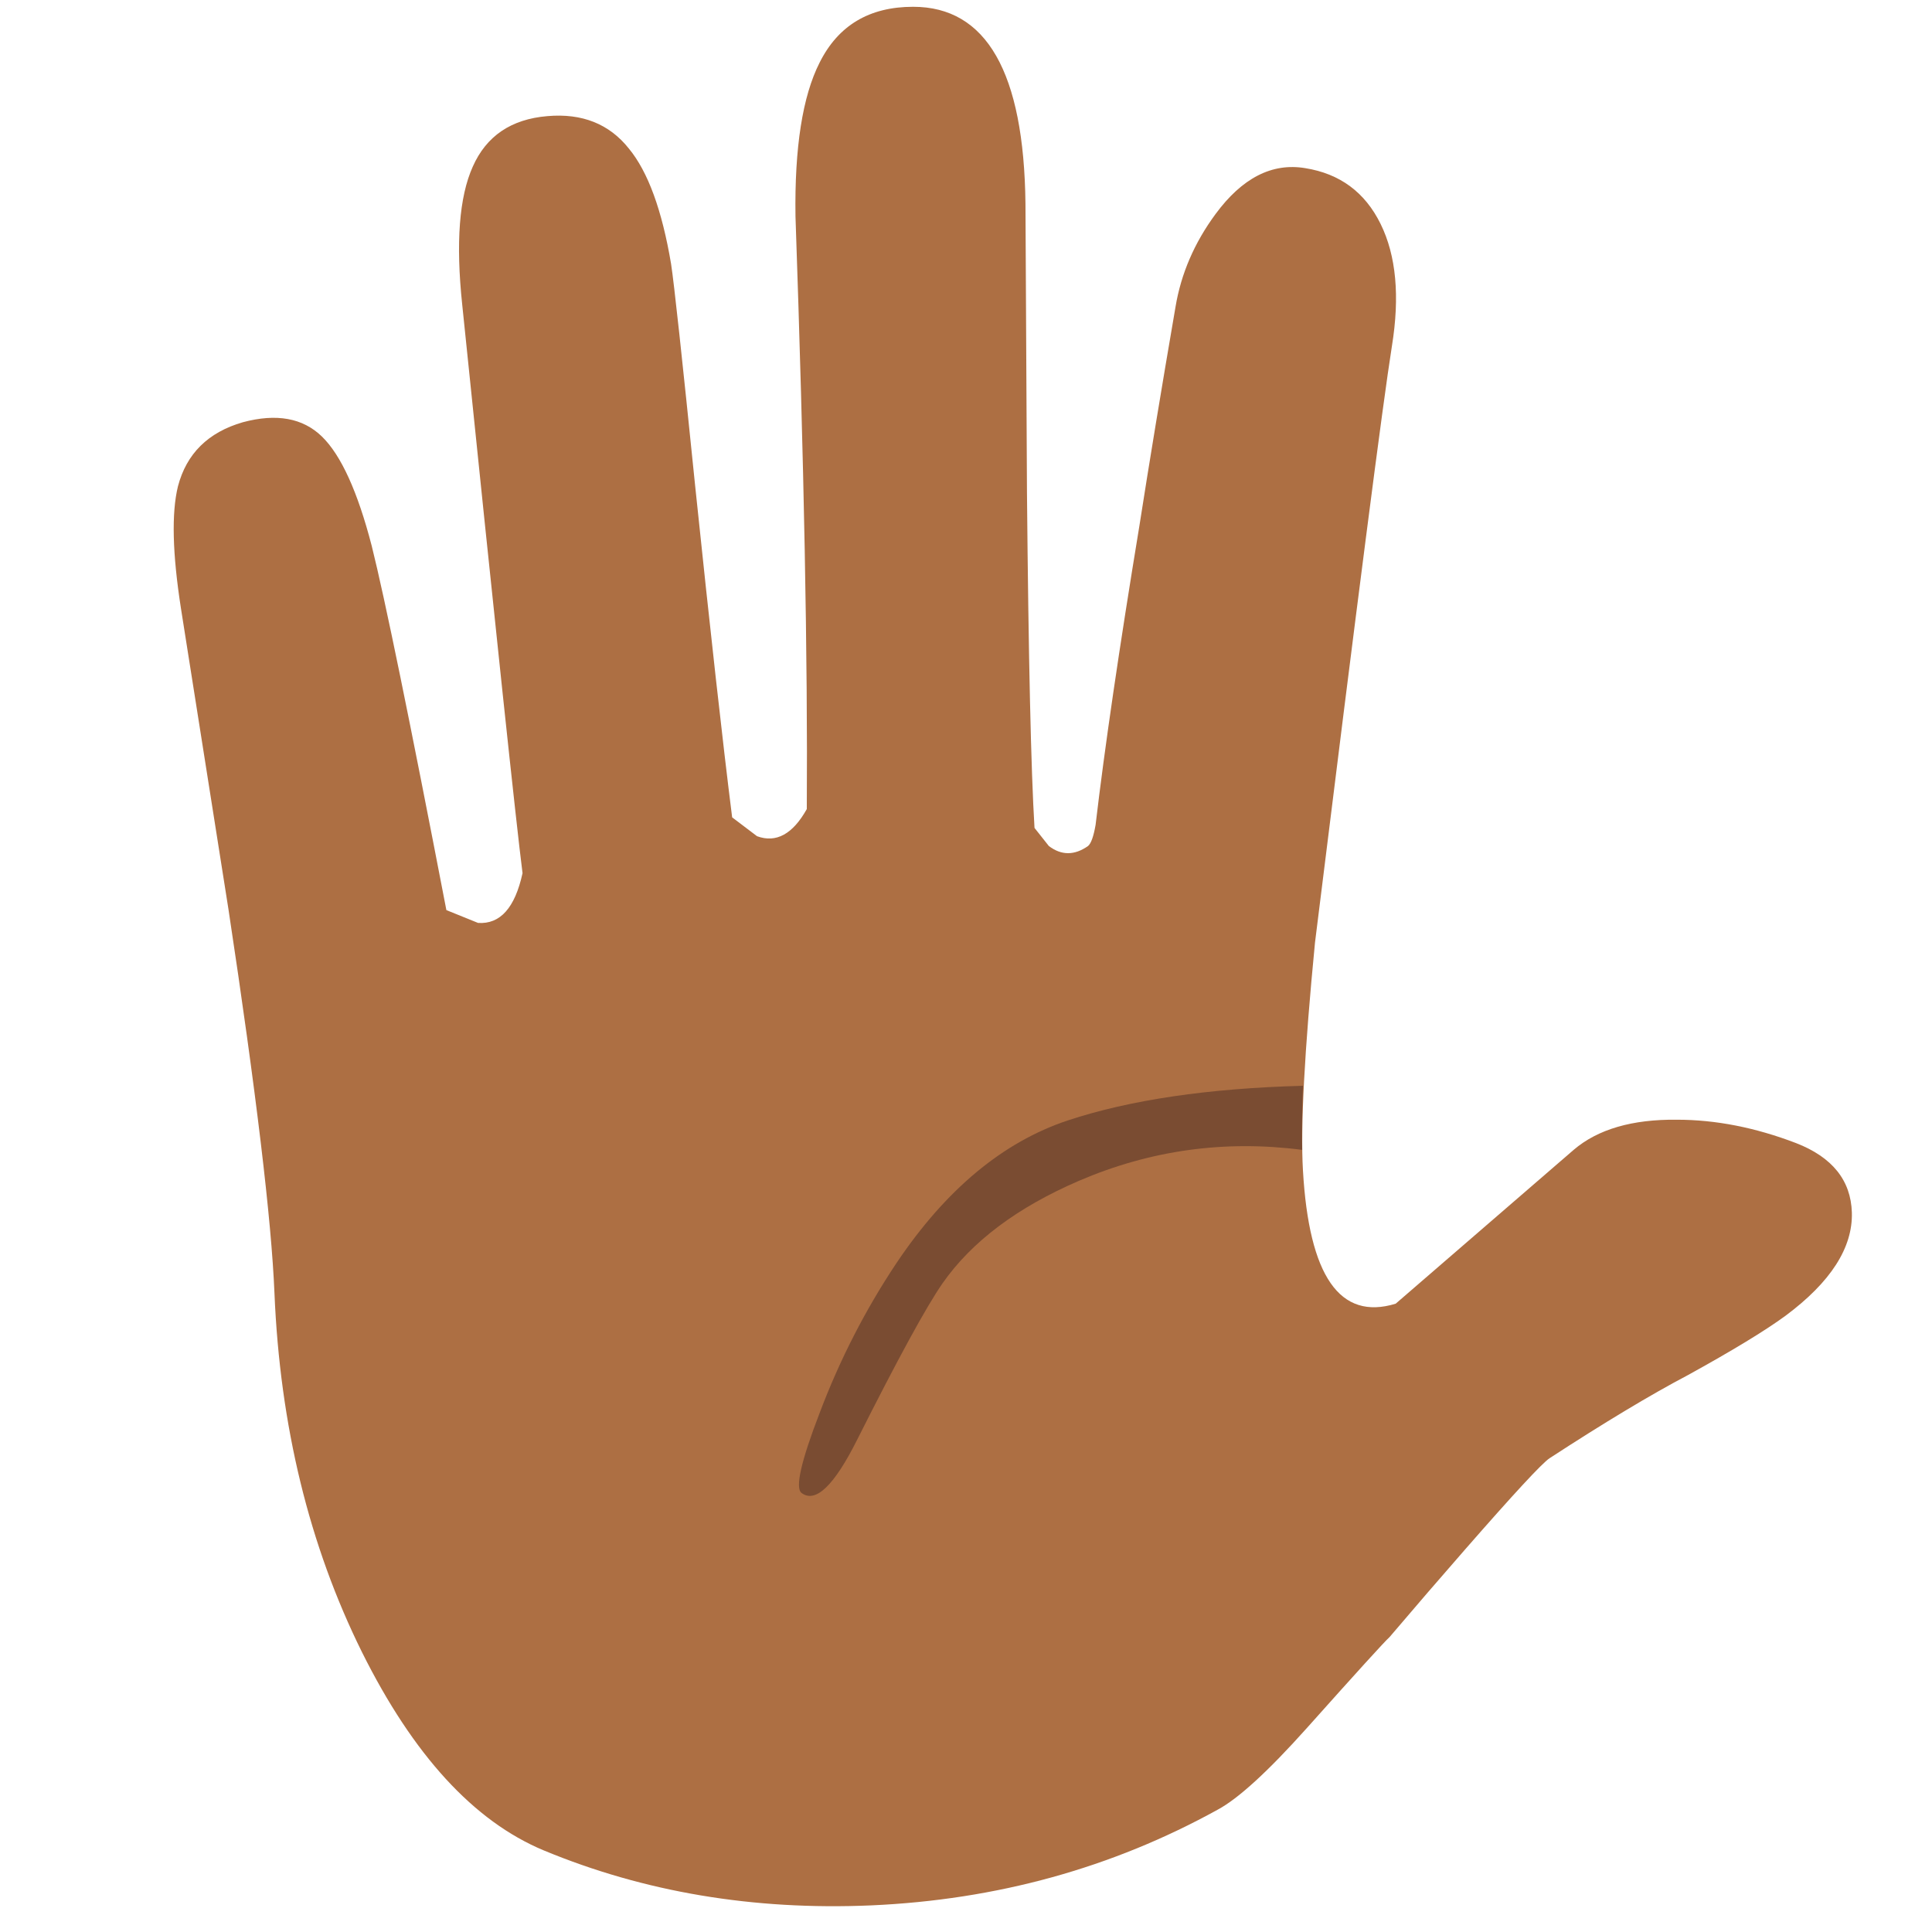 
<svg xmlns="http://www.w3.org/2000/svg" version="1.1" xmlns:xlink="http://www.w3.org/1999/xlink" preserveAspectRatio="none" x="0px" y="0px" width="72px" height="72px" viewBox="0 0 72 72">
<defs>
<g id="Layer0_0_MEMBER_0_FILL">
<path fill="#AD6F43" stroke="none" d="
M 91.55 14.85
Q 90 11.7 86.55 11.15 83.25 10.6 80.6 14.2 78.5 17.05 77.95 20.35 76.55 28.5 75.55 34.9 73.55 47.05 72.65 54.7 72.45 55.85 72.15 56.1 70.8 57.05 69.55 56.1
L 68.6 54.9
Q 68.25 49.15 68.1 32.65 68.05 24.1 68 13.5 67.85 0.45 60.55 0.45 56.2 0.45 54.35 4.15 52.65 7.5 52.75 14.35 53.6 38.9 53.5 53.65 52.1 56.15 50.2 55.45
L 48.55 54.2
Q 47.6 46.65 46.1 32.25 44.8 19.45 44.5 17.5 43.6 12.15 41.7 9.85 39.75 7.4 36.3 7.7 32.7 8 31.35 11.05 30 14.05 30.65 20.2 34 52.8 34.65 57.9 33.9 61.35 31.7 61.2
L 29.6 60.35
Q 25.95 41.4 24.65 36.2 23.25 30.8 21.35 28.95 19.45 27.1 16.1 28 12.65 29 11.8 32.25 11.15 34.9 12 40.35 12.35 42.55 15.15 60.3 17.9 78.45 18.2 85.75 18.75 98.95 24 109.55 29.1 119.8 36.05 122.7 46.05 126.85 57.75 126.35 70.25 125.8 80.75 120 82.8 118.9 86.65 114.6 91.65 109 92.15 108.55 94.7 105.55 97.15 102.75 102 97.2 102.75 96.7 108.2 93.15 111.9 91.2 116.35 88.75 118.4 87.25 122.9 83.9 122.8 80.4 122.7 77.2 119.1 75.8 115.05 74.25 111.2 74.25 106.75 74.2 104.35 76.25
L 92.55 86.45
Q 87 88.15 86.4 77.6 86.15 73.3 87.2 62.5 91.4 28.6 92.3 22.95 93.1 18 91.55 14.85 Z"/>
</g>

<g id="Layer0_0_MEMBER_1_MEMBER_0_FILL">
<path fill="#7A4C32" stroke="none" d="
M 86.35 76.25
Q 86.3 75 86.4 72 77 72.25 70.8 74.3 64.35 76.45 59.45 83.75 56.35 88.4 54.35 93.7 52.5 98.5 53.15 99 54.55 100.05 56.85 95.45 60.9 87.4 62.5 85.1 65.4 80.95 71.55 78.3 78.65 75.25 86.35 76.25 Z"/>
</g>
</defs>

<g id="Layer_1">
<g transform="matrix( 0.562, 0, 0, 0.562, 0,0) ">
<use xlink:href="#Layer0_0_MEMBER_0_FILL"/>
</g>

<g transform="matrix( 0.562, 0, 0, 0.562, 0,0) ">
<use xlink:href="#Layer0_0_MEMBER_1_MEMBER_0_FILL"/>
</g>
</g>
</svg>
